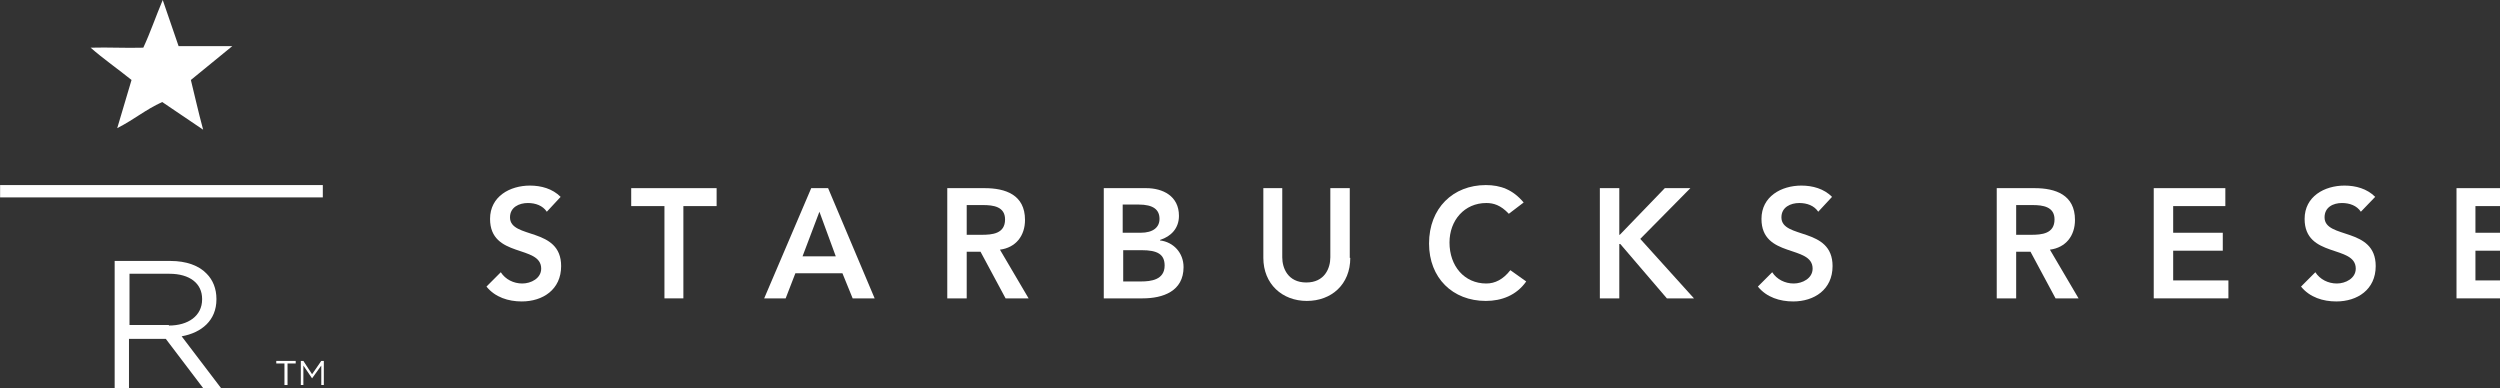 <svg width="277" height="43" viewBox="0 0 277 43" fill="none" xmlns="http://www.w3.org/2000/svg">
<rect x="0" y="0" width="277" height="43" fill="#333333" stroke="none"/>
<g clip-path="url(#clip0_1_765)">
<path d="M12.988 14.201C14.971 13.178 16.104 12.156 17.974 11.304L22.508 14.371C21.941 12.27 21.544 10.452 21.148 8.861L25.738 5.112C23.528 5.112 21.771 5.112 19.788 5.112L18.031 0C17.238 1.875 16.671 3.579 15.878 5.283C13.894 5.34 12.081 5.226 10.041 5.283C11.458 6.532 13.101 7.668 14.574 8.861L12.988 14.201Z" fill="white"/>
<path d="M35.768 20.506H0.011V21.869H35.768V20.506Z" fill="white"/>
<path d="M18.711 36.07C20.864 36.07 22.394 34.991 22.394 33.173V33.116C22.394 31.412 21.034 30.333 18.768 30.333H14.348V36.013H18.711V36.07ZM12.761 28.913H18.881C20.638 28.913 22.054 29.424 22.904 30.333C23.584 31.015 23.981 31.98 23.981 33.116V33.173C23.981 35.502 22.338 36.865 20.128 37.263L24.491 43H22.508L18.371 37.547H18.314H14.291V43H12.704V28.913H12.761Z" fill="white"/>
<path d="M30.611 39.989H32.764V40.273H31.858V42.659H31.518V40.273H30.611V39.989Z" fill="white"/>
<path d="M34.578 41.466L35.598 39.989H35.881V42.659H35.598V40.501L34.578 41.921L33.614 40.501V42.659H33.331V39.989H33.614L34.578 41.466Z" fill="white"/>
<path d="M60.588 23.46C60.134 22.778 59.341 22.494 58.491 22.494C57.528 22.494 56.508 22.948 56.508 24.084C56.508 26.527 62.174 25.107 62.174 29.481C62.174 32.094 60.134 33.4 57.811 33.4C56.338 33.4 54.864 32.946 53.901 31.753L55.488 30.163C55.998 30.958 56.904 31.412 57.868 31.412C58.831 31.412 59.964 30.844 59.964 29.765C59.964 27.095 54.298 28.629 54.298 24.255C54.298 21.756 56.508 20.563 58.718 20.563C59.964 20.563 61.211 20.904 62.118 21.812L60.588 23.46Z" fill="white"/>
<path d="M69.938 20.847H79.401V22.835H75.718V33.059H73.621V22.835H69.938V20.847Z" fill="white"/>
<path d="M92.604 28.402L90.791 23.46L88.921 28.402H92.604ZM89.884 20.847H91.754L96.911 33.059H94.474L93.341 30.276H88.128L87.051 33.059H84.671L89.884 20.847Z" fill="white"/>
<path d="M108.754 26.016C109.944 26.016 111.361 25.902 111.361 24.312C111.361 22.892 110.058 22.721 108.924 22.721H107.111V26.016H108.754ZM104.958 20.847H109.094C111.418 20.847 113.571 21.585 113.571 24.369C113.571 26.129 112.551 27.436 110.794 27.663L113.968 33.059H111.418L108.641 27.89H107.111V33.059H104.958V20.847Z" fill="white"/>
<path d="M124.451 31.185H126.434C127.511 31.185 129.041 31.015 129.041 29.424C129.041 28.174 128.248 27.72 126.491 27.72H124.451V31.185ZM124.451 25.789H126.378C127.794 25.789 128.474 25.164 128.474 24.255C128.474 23.233 127.794 22.664 126.151 22.664H124.394V25.789H124.451ZM122.354 20.847H127.001C128.814 20.847 130.628 21.699 130.628 23.914C130.628 25.277 129.778 26.186 128.531 26.584V26.641C130.004 26.811 131.138 28.004 131.138 29.594C131.138 32.264 128.871 33.059 126.604 33.059H122.298V20.847H122.354Z" fill="white"/>
<path d="M149.611 28.572C149.611 31.526 147.514 33.343 144.794 33.343C142.074 33.343 139.978 31.469 139.978 28.572V20.847H142.074V28.515C142.074 29.708 142.698 31.299 144.738 31.299C146.778 31.299 147.401 29.708 147.401 28.515V20.847H149.554V28.572H149.611Z" fill="white"/>
<path d="M167.178 23.687C166.271 22.721 165.478 22.494 164.684 22.494C162.248 22.494 160.604 24.425 160.604 26.868C160.604 29.481 162.248 31.412 164.684 31.412C165.648 31.412 166.554 30.958 167.348 29.935L169.104 31.185C168.028 32.719 166.384 33.343 164.628 33.343C160.944 33.343 158.338 30.787 158.338 26.982C158.338 23.062 161.001 20.506 164.628 20.506C166.271 20.506 167.631 21.017 168.821 22.437L167.178 23.687Z" fill="white"/>
<path d="M179.418 26.016H179.474L184.461 20.847H187.294L181.741 26.47L187.691 33.059H184.688L179.531 27.038H179.418V33.059H177.264V20.847H179.418V26.016Z" fill="white"/>
<path d="M201.461 23.46C201.008 22.778 200.214 22.494 199.364 22.494C198.401 22.494 197.381 22.948 197.381 24.084C197.381 26.527 203.048 25.107 203.048 29.481C203.048 32.094 201.008 33.4 198.684 33.4C197.211 33.4 195.738 32.946 194.774 31.753L196.361 30.163C196.871 30.958 197.778 31.412 198.741 31.412C199.704 31.412 200.838 30.844 200.838 29.765C200.838 27.095 195.171 28.629 195.171 24.255C195.171 21.756 197.381 20.563 199.591 20.563C200.838 20.563 202.084 20.904 202.991 21.812L201.461 23.46Z" fill="white"/>
<path d="M225.034 26.016C226.224 26.016 227.641 25.902 227.641 24.312C227.641 22.892 226.338 22.721 225.204 22.721H223.391V26.016H225.034ZM221.294 20.847H225.431C227.754 20.847 229.908 21.585 229.908 24.369C229.908 26.13 228.888 27.436 227.131 27.663L230.304 33.059H227.754L224.978 27.89H223.391V33.059H221.238V20.847H221.294Z" fill="white"/>
<path d="M246.568 22.835H240.788V25.789H246.284V27.777H240.788V31.071H246.908V33.059H238.634V20.847H246.568V22.835Z" fill="white"/>
<path d="M261.584 23.46C261.131 22.778 260.338 22.494 259.488 22.494C258.524 22.494 257.561 22.948 257.561 24.084C257.561 26.527 263.228 25.107 263.228 29.481C263.228 32.094 261.188 33.4 258.864 33.4C257.391 33.4 255.918 32.946 254.954 31.753L256.541 30.163C257.051 30.958 257.958 31.412 258.921 31.412C259.884 31.412 261.018 30.844 261.018 29.765C261.018 27.095 255.351 28.629 255.351 24.255C255.351 21.756 257.561 20.563 259.771 20.563C261.018 20.563 262.264 20.904 263.171 21.812L261.584 23.46Z" fill="white"/>
<path d="M280.058 22.835H274.278V25.789H279.774V27.777H274.278V31.071H280.398V33.059H272.181V20.847H280.058V22.835Z" fill="white"/>
</g>
<defs>
<clipPath id="clip0_1_765">
<rect width="340" height="43" fill="white" transform="translate(0.011)"/>
</clipPath>
</defs>
</svg>
